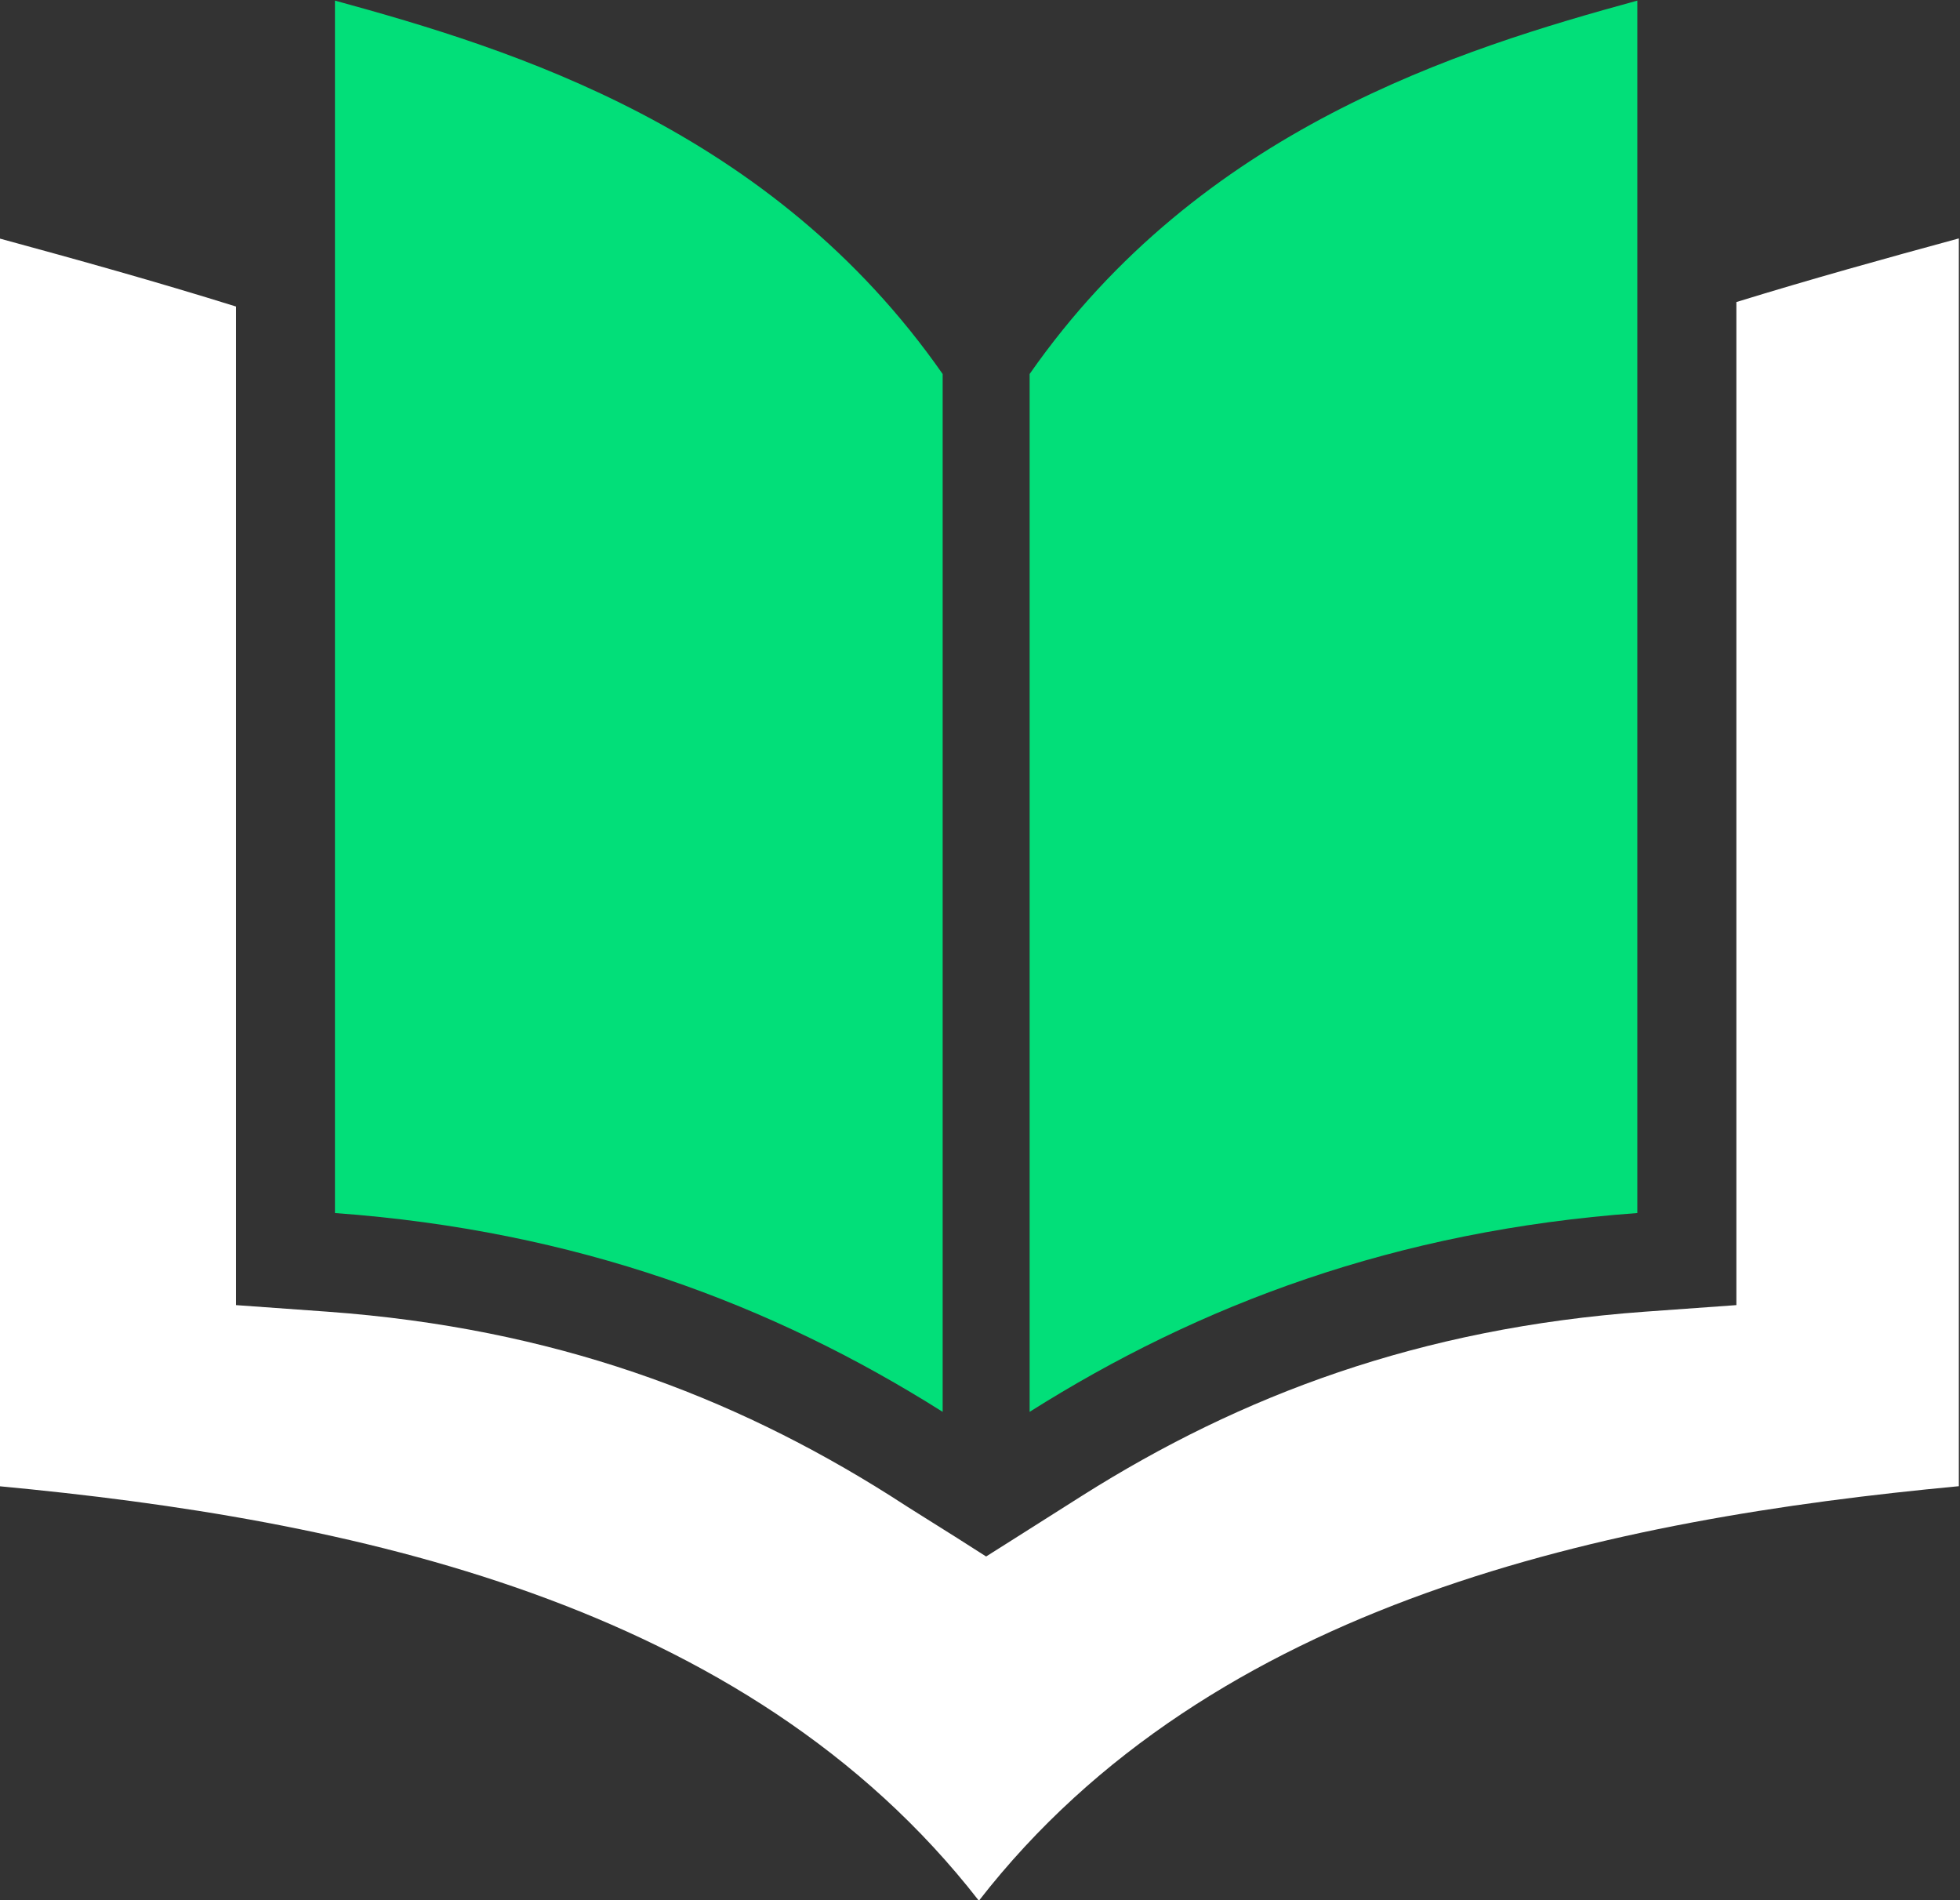<?xml version="1.0" encoding="UTF-8" standalone="no"?>
<!-- Created with Inkscape (http://www.inkscape.org/) -->

<svg
   width="855.348"
   height="829.083"
   viewBox="0 0 226.311 219.362"
   version="1.1"
   id="svg5"
   inkscape:version="1.1 (c68e22c387, 2021-05-23)"
   sodipodi:docname="logo.svg"
   xmlns:inkscape="http://www.inkscape.org/namespaces/inkscape"
   xmlns:sodipodi="http://sodipodi.sourceforge.net/DTD/sodipodi-0.dtd"
   xmlns="http://www.w3.org/2000/svg"
   xmlns:svg="http://www.w3.org/2000/svg">
  <rect x="0" y="0" width="226.311" height="219.362" fill="#333333" stroke="none"/>
  <sodipodi:namedview
     id="namedview7"
     pagecolor="#ffffff"
     bordercolor="#d9d9d9"
     borderopacity="1"
     inkscape:pageshadow="2"
     inkscape:pageopacity="0.0"
     inkscape:pagecheckerboard="0"
     inkscape:document-units="px"
     showgrid="false"
     inkscape:showpageshadow="false"
     inkscape:zoom="0.1412037"
     inkscape:cx="2078.5574"
     inkscape:cy="1182.6885"
     inkscape:window-width="1440"
     inkscape:window-height="867"
     inkscape:window-x="0"
     inkscape:window-y="33"
     inkscape:window-maximized="1"
     inkscape:current-layer="layer1" />
  <defs
     id="defs2" />
  <g
     inkscape:label="Capa 1"
     inkscape:groupmode="layer"
     id="layer1"
     transform="translate(-27.377,18.803)">
    <g
       id="g61537"
       transform="matrix(6.002,0,0,6.002,-2618.481,1460.976)">
      <path
         id="rect15579"
         style="opacity:1;fill:#ffffff;fill-opacity:1;stroke:none;stroke-width:0.734;stroke-linecap:round;stroke-linejoin:round"
         d="m 440.809,-241.962 v 24 c 6.693,0.629 14.363,2.197 18.852,7.973 4.489,-5.776 12.16,-7.344 18.852,-7.973 v -24 c -1.409,0.383 -2.845,0.782 -4.28,1.224 v 19.293 l -1.767,0.127 c -4.336,0.315 -7.77,1.614 -10.813,3.535 -0.419,0.265 -0.888,0.563 -1.285,0.814 l -0.568,0.359 -0.566,-0.361 c -0.361,-0.23 -0.829,-0.515 -1.285,-0.812 -3.043,-1.921 -6.476,-3.22 -10.812,-3.535 l -1.768,-0.127 v -19.207 c -1.528,-0.477 -3.058,-0.903 -4.558,-1.311 z" />
      <path
         id="rect18143"
         style="fill:#02df79;fill-opacity:1;stroke-width:0.763;stroke-linecap:round;stroke-linejoin:round"
         d="m 447.273,-246.536 c 3.408,0.933 8.398,2.464 11.691,7.182 v 19.962 c -3.267,-2.063 -7.045,-3.487 -11.691,-3.824 z"
         sodipodi:nodetypes="ccccc" />
      <path
         id="path19561"
         style="fill:#02df79;fill-opacity:1;stroke-width:0.763;stroke-linecap:round;stroke-linejoin:round"
         d="m 472.328,-246.536 c -3.408,0.933 -8.398,2.464 -11.691,7.182 v 19.962 c 3.267,-2.063 7.045,-3.487 11.691,-3.824 z"
         sodipodi:nodetypes="ccccc" />
    </g>
  </g>
</svg>
